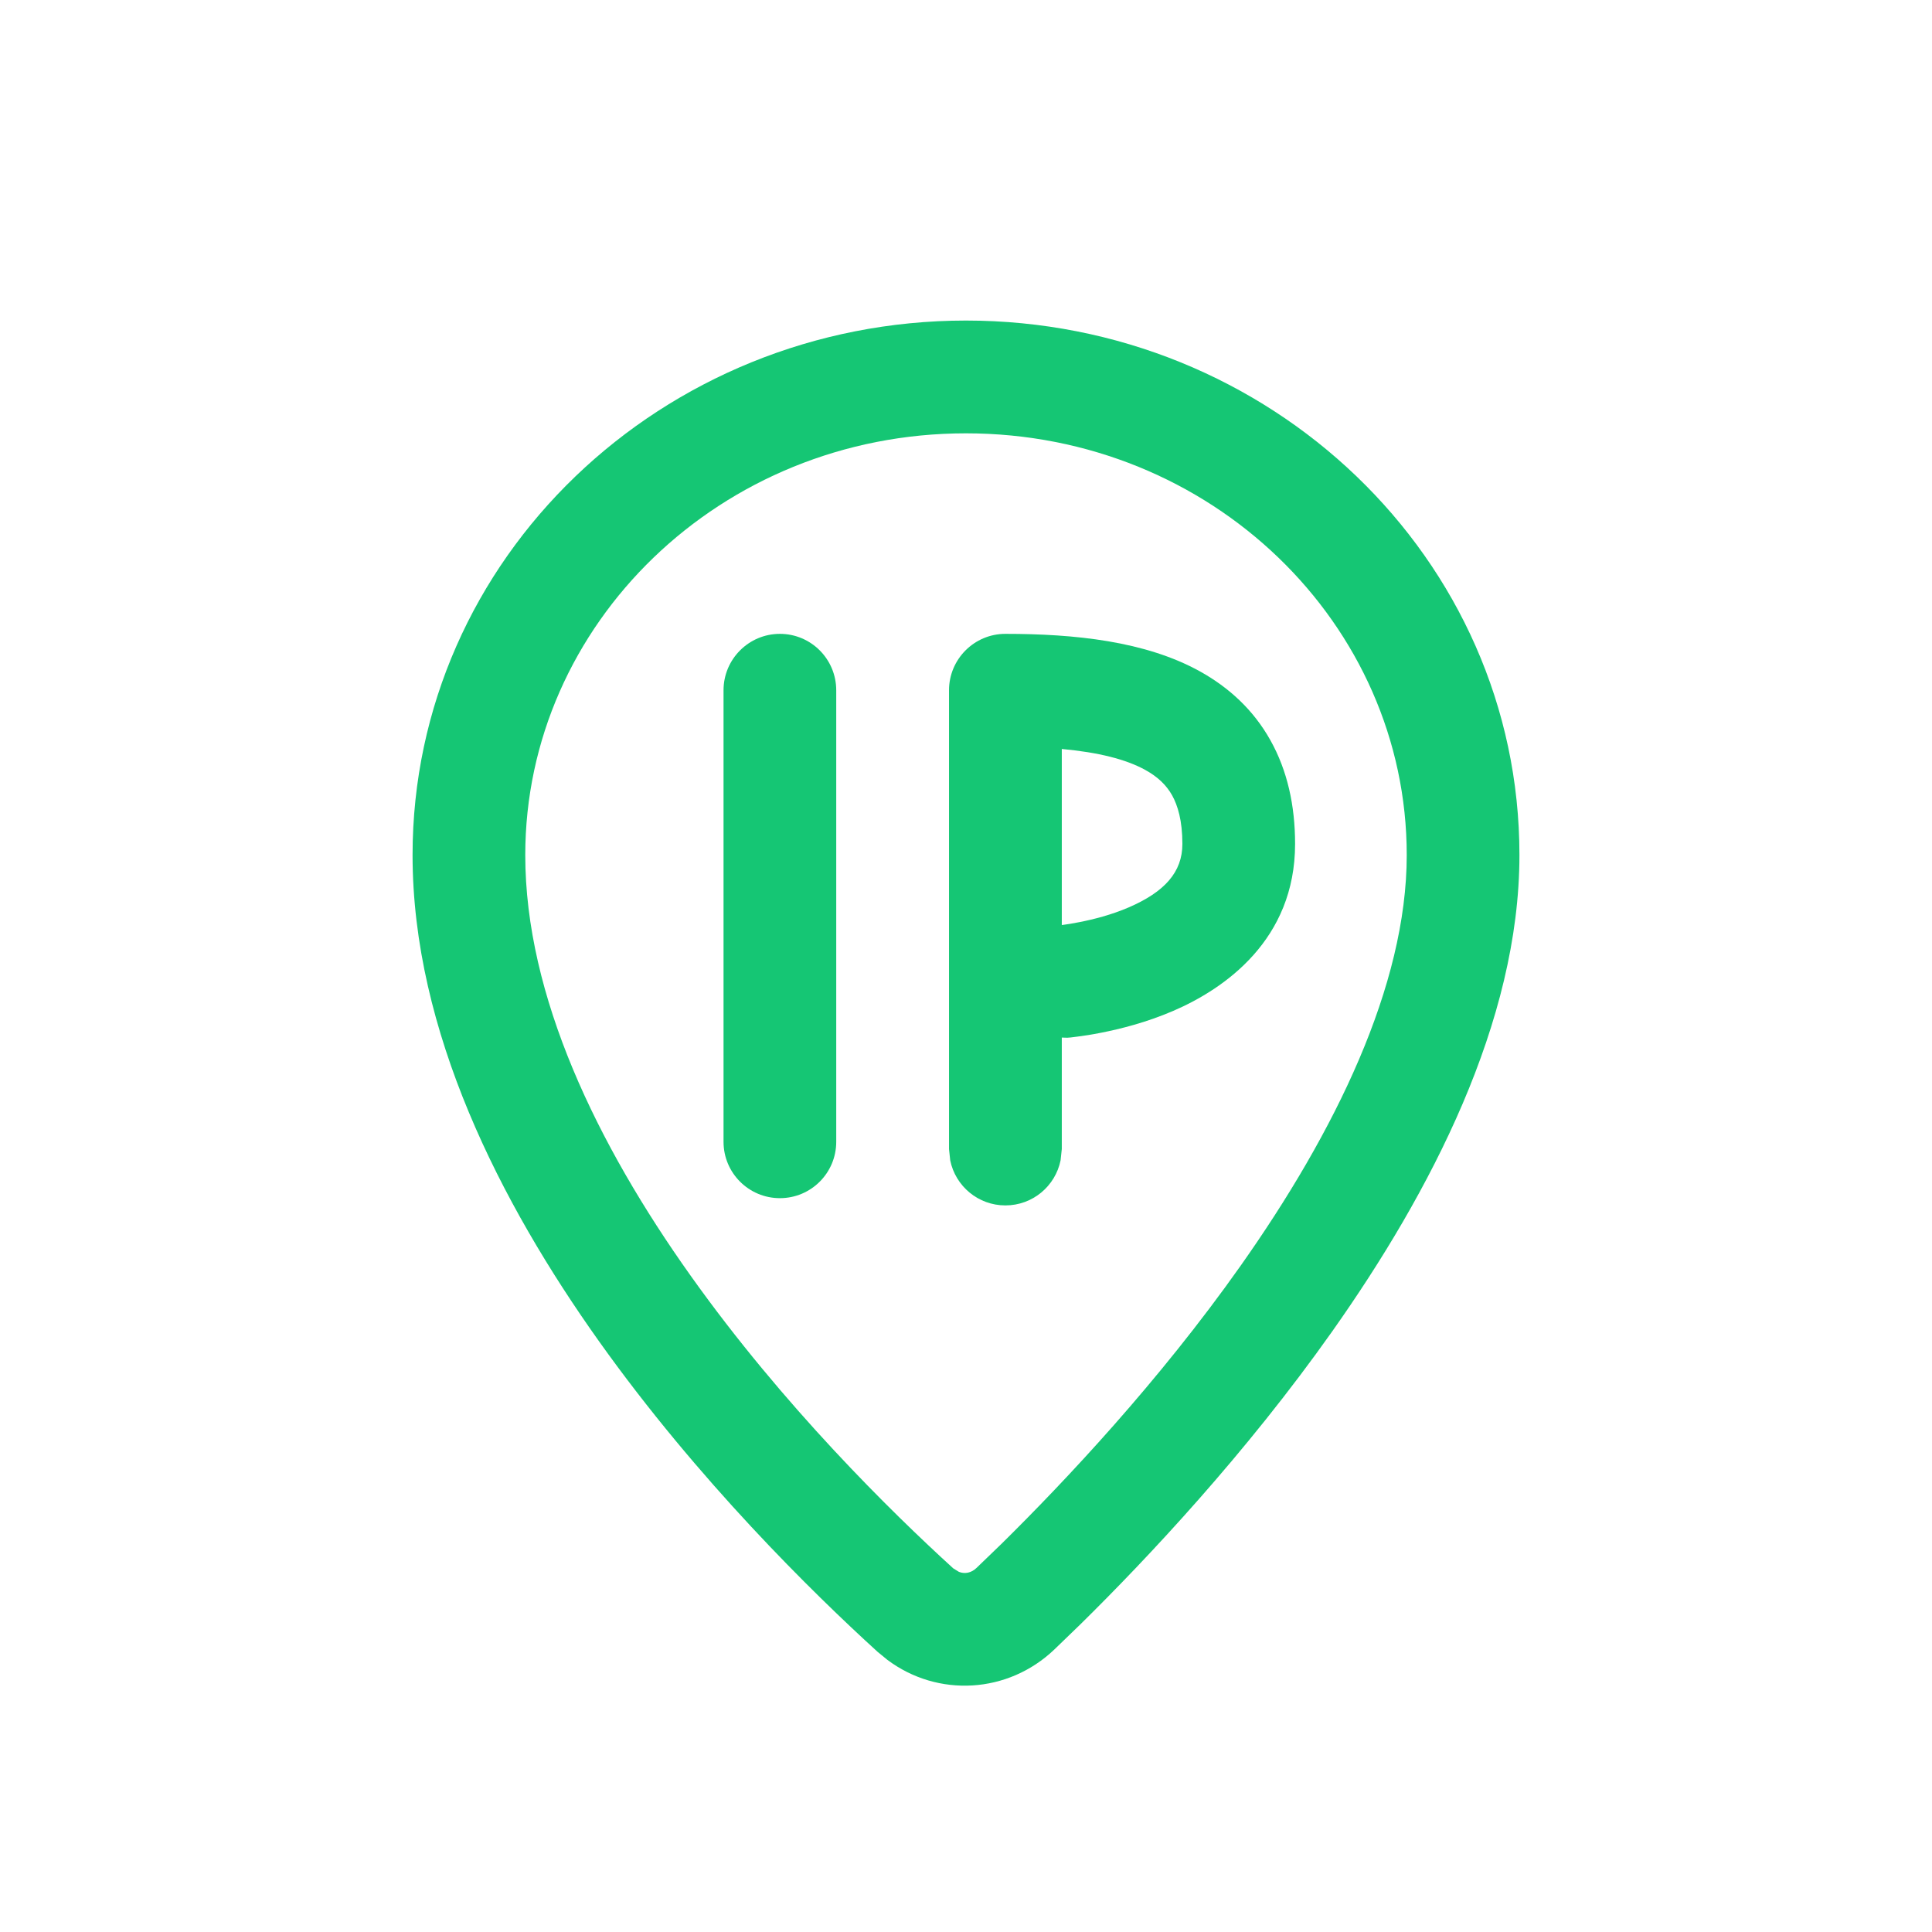 <svg width="24" height="24" viewBox="0 0 24 24" fill="none" xmlns="http://www.w3.org/2000/svg">
<path d="M17.475 10.622C17.475 7.754 15.049 5.383 11.999 5.383C8.95 5.383 6.525 7.754 6.525 10.622C6.525 12.375 7.418 14.215 8.58 15.848C9.729 17.464 11.075 18.785 11.842 19.483L11.912 19.526C11.984 19.555 12.066 19.54 12.131 19.477L12.444 19.175C13.231 18.399 14.395 17.163 15.409 15.727C16.583 14.065 17.475 12.247 17.475 10.622ZM18.875 10.622C18.875 12.696 17.768 14.813 16.552 16.535C15.474 18.061 14.248 19.364 13.424 20.175L13.097 20.491C12.521 21.04 11.65 21.089 11.023 20.619L10.901 20.519C10.097 19.787 8.67 18.389 7.439 16.659C6.22 14.945 5.125 12.812 5.125 10.622C5.125 6.93 8.229 3.983 11.999 3.982C15.771 3.982 18.875 6.93 18.875 10.622Z" fill="#15C674"/>
<path d="M8.988 14.184V8.575C8.988 8.188 9.302 7.874 9.688 7.874C10.075 7.874 10.388 8.188 10.388 8.575V14.184C10.388 14.571 10.075 14.884 9.688 14.884C9.302 14.884 8.988 14.571 8.988 14.184Z" fill="#15C674"/>
<path d="M14.688 10.484C14.688 10.193 14.63 10.005 14.56 9.879C14.491 9.757 14.388 9.653 14.228 9.565C13.988 9.432 13.644 9.346 13.19 9.304C13.19 10.002 13.19 10.771 13.19 11.491C13.195 11.49 13.201 11.489 13.207 11.489C13.254 11.483 13.324 11.472 13.409 11.455C13.583 11.421 13.805 11.365 14.019 11.273C14.467 11.08 14.688 10.834 14.688 10.484ZM16.088 10.484C16.088 11.672 15.216 12.282 14.571 12.559C14.238 12.702 13.914 12.783 13.678 12.829C13.559 12.853 13.457 12.868 13.385 12.877C13.349 12.882 13.32 12.886 13.298 12.888C13.287 12.889 13.277 12.889 13.271 12.89C13.267 12.89 13.264 12.891 13.262 12.891H13.257L13.19 12.889V14.274L13.175 14.414C13.11 14.734 12.828 14.974 12.489 14.974C12.151 14.974 11.869 14.734 11.804 14.415L11.789 14.274V8.575C11.789 8.188 12.103 7.874 12.489 7.874C13.349 7.874 14.227 7.964 14.906 8.34C15.261 8.537 15.569 8.815 15.781 9.195C15.992 9.571 16.088 10.006 16.088 10.484Z" fill="#15C674"/>
</svg>
